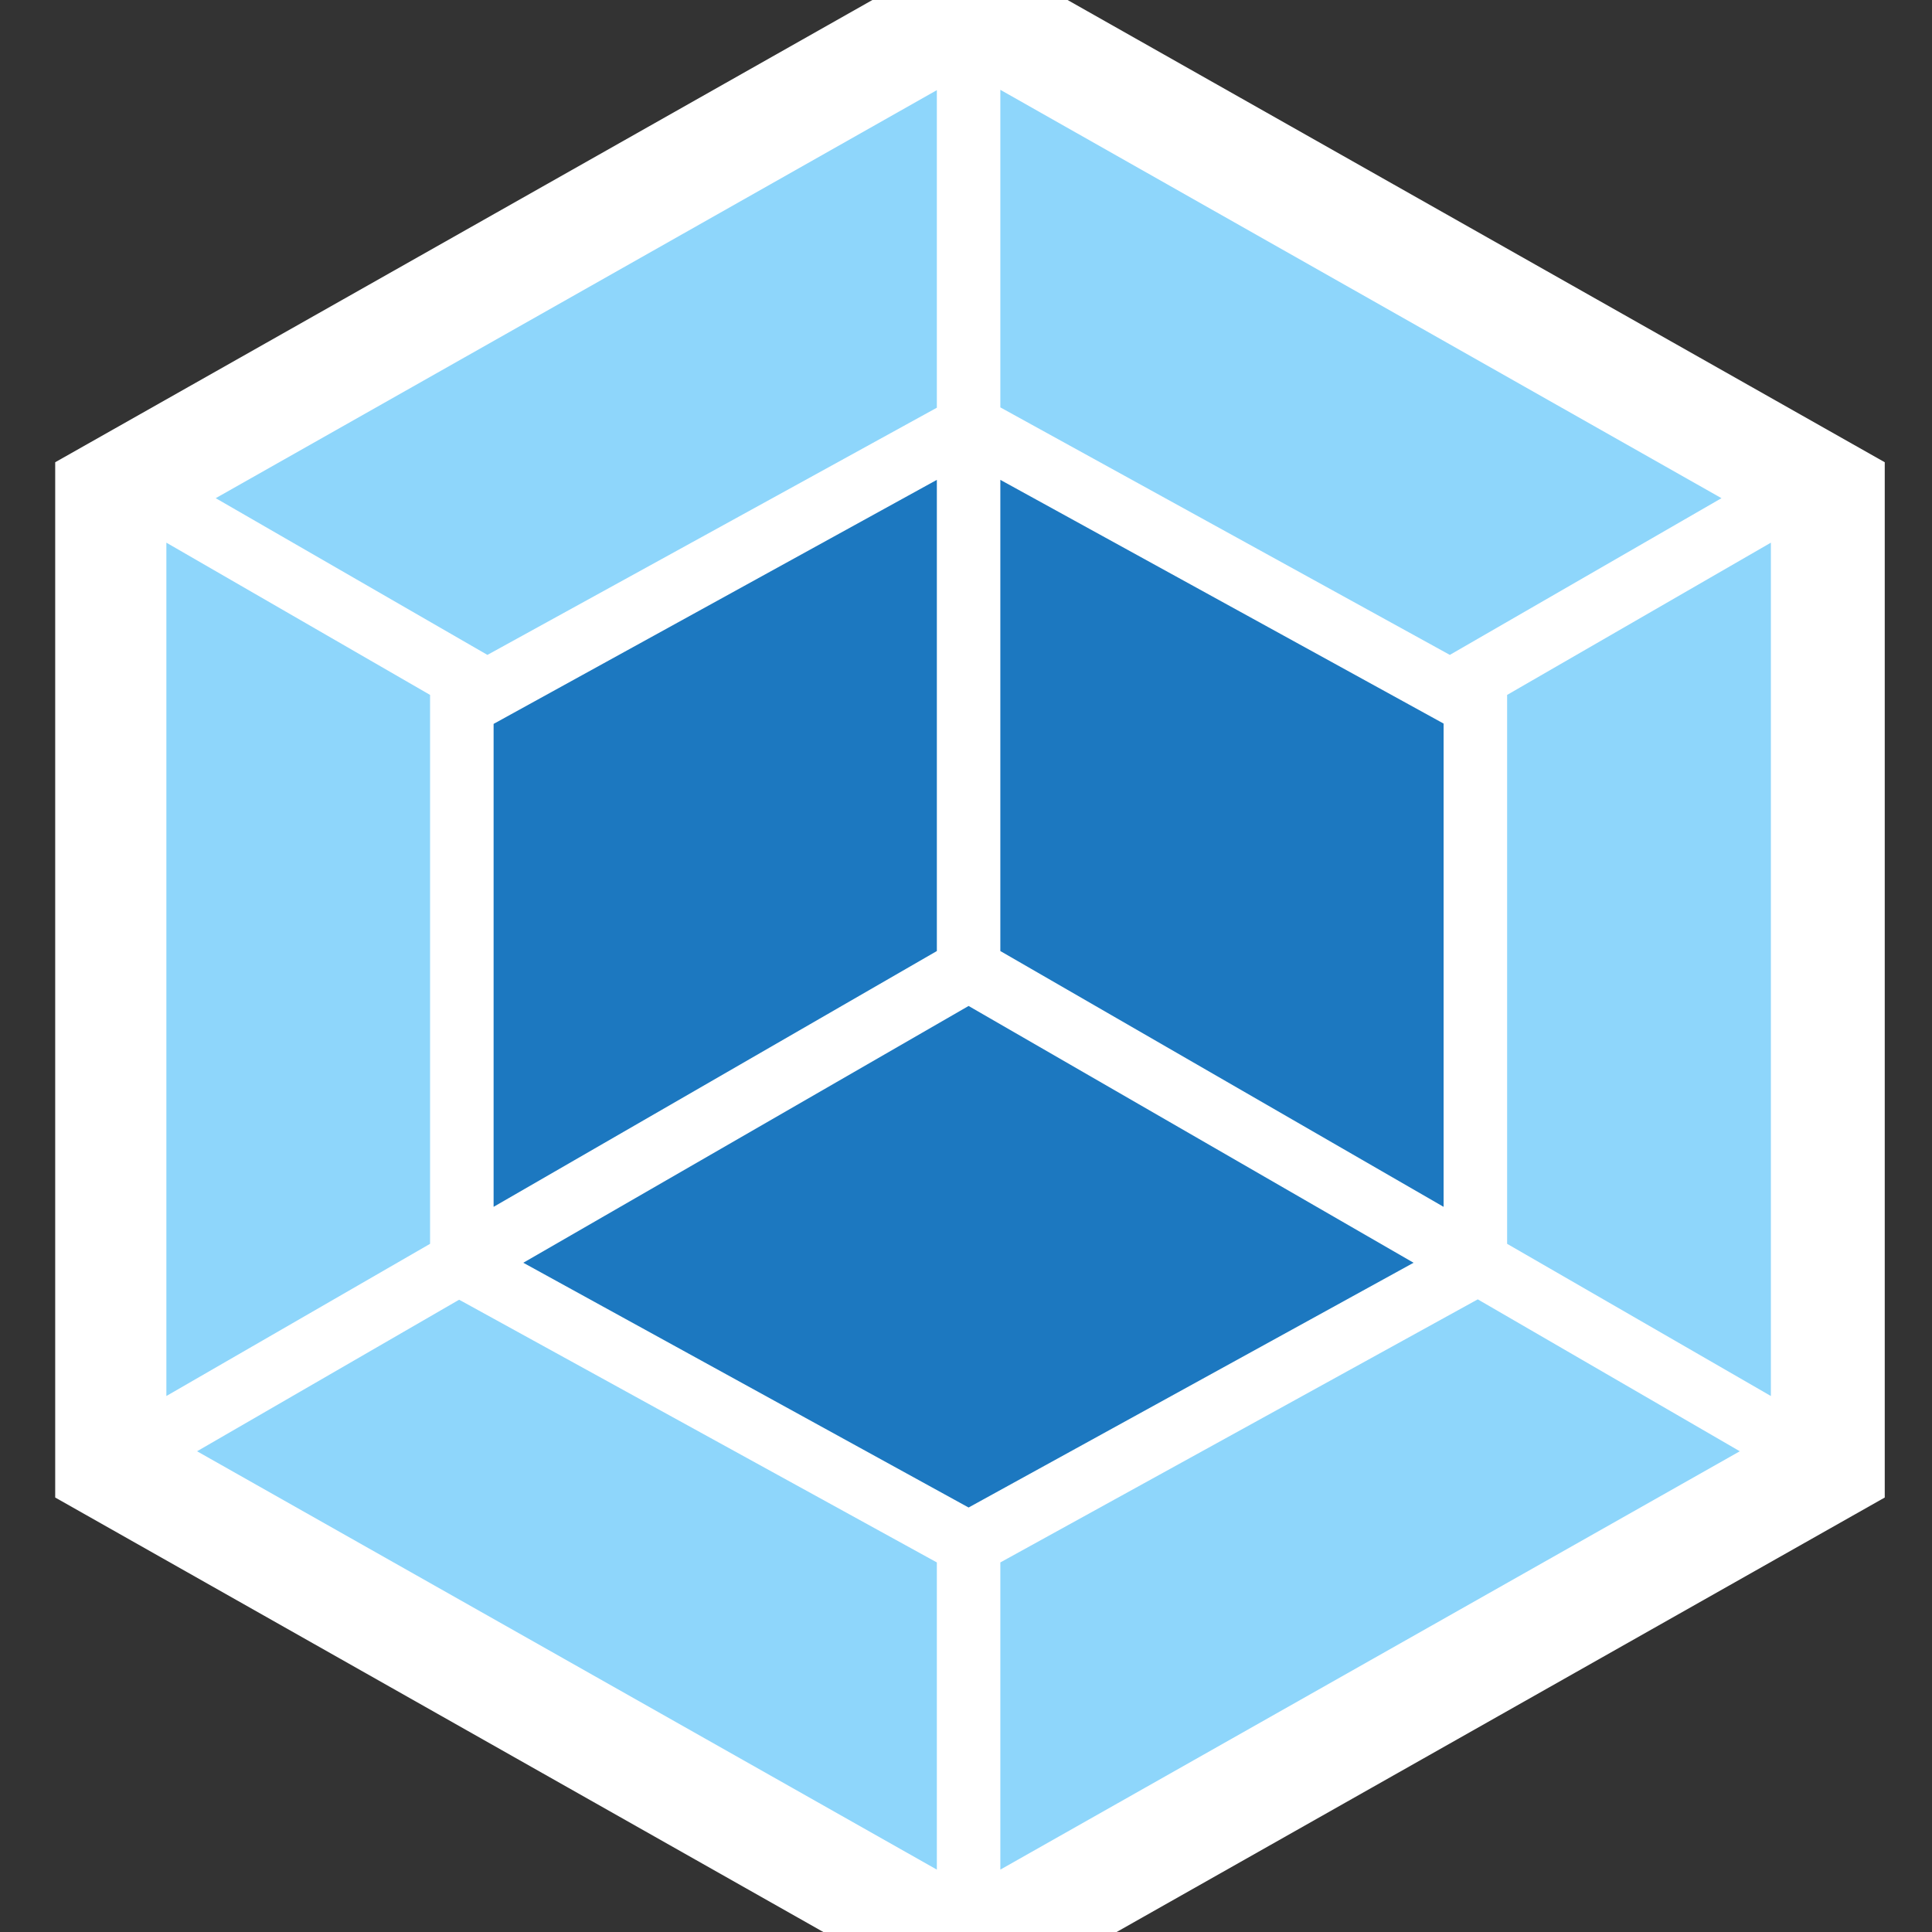 <svg width="35" height="35" viewBox="0 0 35 35" fill="none" xmlns="http://www.w3.org/2000/svg">
<rect x="0" y="0" width="35" height="35" fill="#333333" stroke="none"/>
<g clip-path="url(#clip0_637_4471)">
<path d="M17.572 36.503L34.144 27.129V8.374L17.572 -1L1 8.374V27.129L17.572 36.503Z" fill="white"/>
<path d="M31.186 9.025L18.122 1.627V7.38L26.265 11.864L31.186 9.025ZM32.081 9.831V25.29L27.303 22.533V12.589L32.081 9.831ZM3.908 9.025L16.972 1.633V7.386L8.83 11.864L3.908 9.025ZM3.014 9.831V25.29L7.791 22.533V12.589L3.014 9.831ZM3.57 26.291L16.972 33.87V28.305L8.386 23.583L8.317 23.546L3.57 26.291ZM31.518 26.291L18.122 33.87V28.305L26.702 23.577L26.771 23.539L31.518 26.291Z" fill="#8ED6FB"/>
<path d="M16.972 8.693L8.942 13.114V21.863L16.972 17.229V8.693ZM18.122 8.693L26.152 13.108V21.863L18.122 17.229V8.693ZM9.48 22.876L17.547 27.31L25.608 22.876L17.547 18.224L9.48 22.876Z" fill="#1C78C0"/>
</g>
<defs>
<clipPath id="clip0_637_4471">
<rect width="35" height="35" fill="white"/>
</clipPath>
</defs>
</svg>
